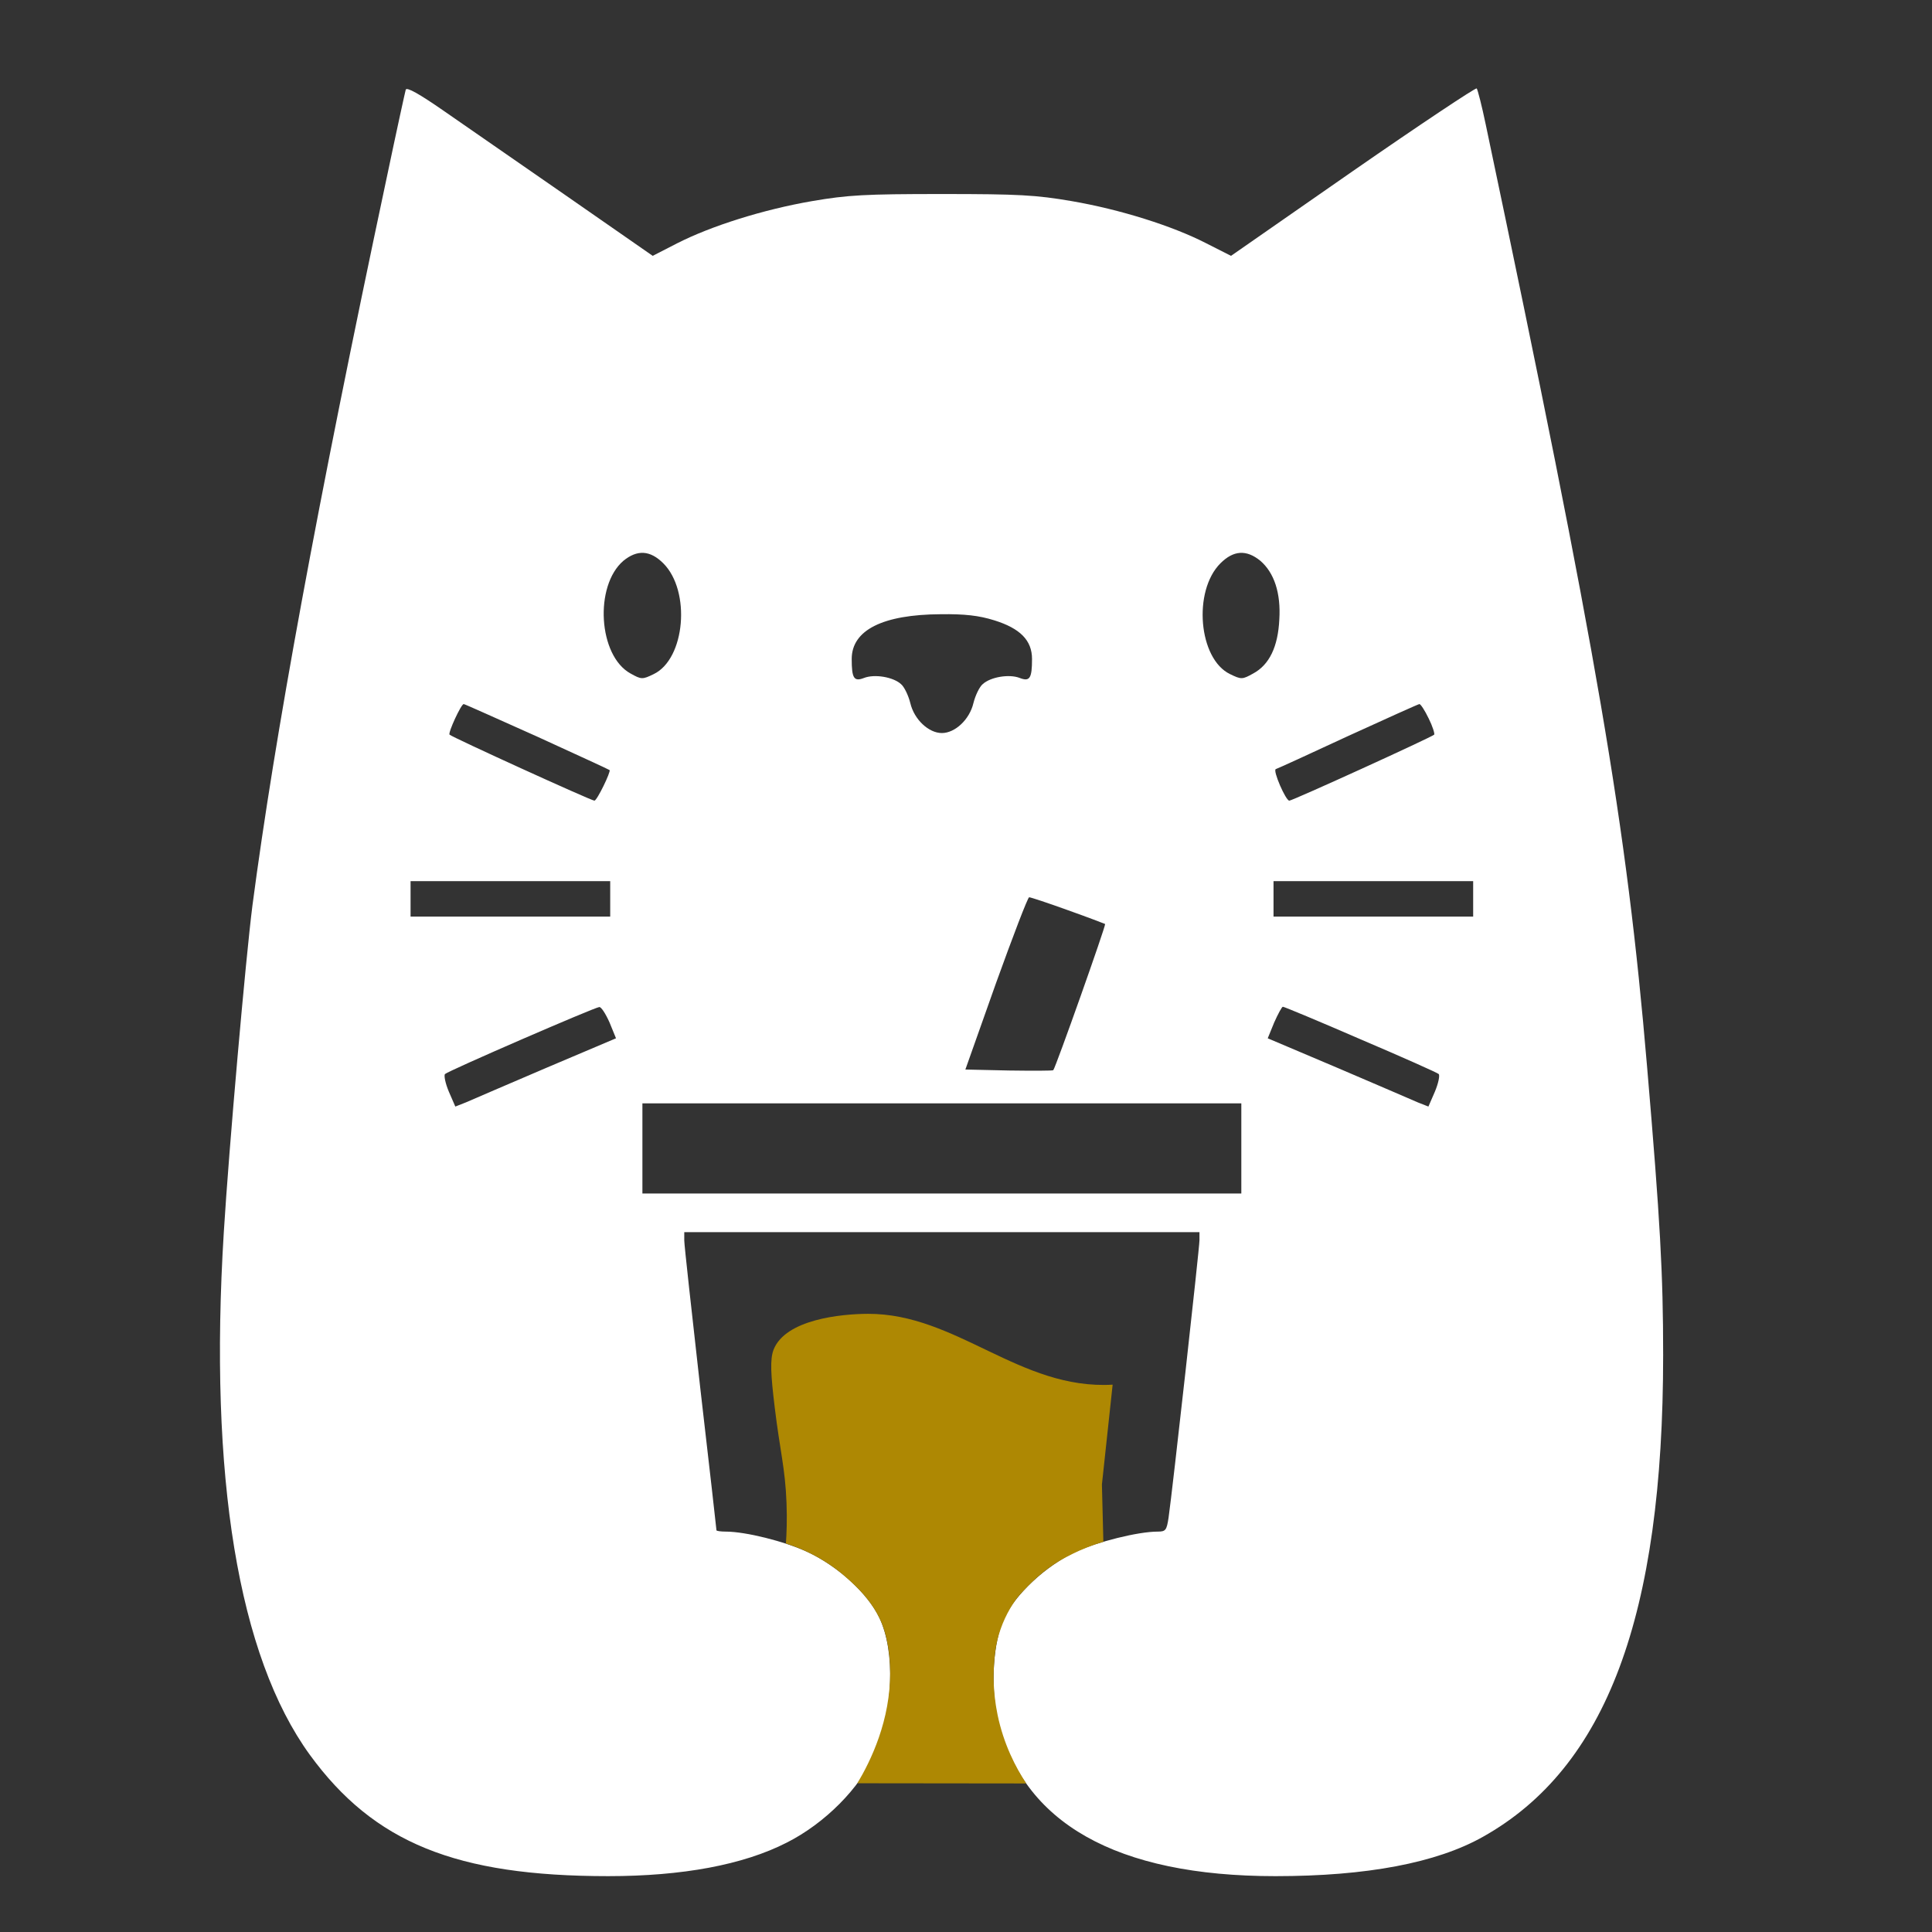 <?xml version="1.0" encoding="utf-8"?>
<!-- Generator: Adobe Illustrator 26.1.0, SVG Export Plug-In . SVG Version: 6.00 Build 0)  -->
<svg version="1.1" id="Layer_1" xmlns="http://www.w3.org/2000/svg" xmlns:xlink="http://www.w3.org/1999/xlink" x="0px" y="0px"
	 viewBox="0 0 600 600" style="enable-background:new 0 0 600 600;" xml:space="preserve">
<rect x="0" y="0" width="600" height="600" fill="#333333" stroke="none"/>
<style type="text/css">
	.st0{fill:#FFFFFF;}
	.st1{fill:#AE8803;}
	.st2{fill:#595959;}
</style>
<g transform="translate(0,997) scale(0.1,-0.1)">
	<path class="st0" d="M1260.05,9691.47c-2-7-29-130-59-273c-217-1020-348-1736-417-2260c-21-164-73-754-89-1015
		c-47-760,45-1317,267-1623c199-273,454-377,927-377c230,0,419,35,554,104c119,60,228,170,274,276c57,133,64,317,14,422
		c-36,76-129,161-224,205c-71,33-192,63-253,63c-16,0-29,2-29,4c0,1-22,199-50,439c-27,240-50,447-50,461v26h800h800v-25
		c0-24-84-779-96-862c-6-39-9-43-34-43c-61,0-188-32-255-63c-93-44-186-131-221-205s-44-213-20-315c76-322,368-487,862-487
		c283,0,500,41,644,122c384,215,560,687,560,1496c0,252-9,416-50,897c-64,754-153,1273-501,2925c-12,58-25,108-28,112
		c-3,3-176-112-385-257l-378-263l-77,39c-105,54-267,105-418,131c-111,19-164,22-403,22s-292-3-403-22c-151-26-313-77-419-131
		l-76-39l-269,187c-147,102-319,221-381,264C1302.05,9678.47,1263.05,9700.47,1260.05,9691.47z M2060.05,8220.47
		c86-86,68-297-30-344c-35-17-38-17-72,2c-100,55-113,272-22,350C1979.05,8263.47,2019.05,8261.47,2060.05,8220.47z
		 M3914.05,8228.47c43-37,64-100,59-182c-4-85-31-141-81-168c-34-19-37-19-72-2c-98,47-116,258-30,344
		C3831.05,8261.47,3871.05,8263.47,3914.05,8228.47z M3088.05,8043.47c80-25,117-62,117-120c0-60-7-71-38-59c-33,13-91,3-115-19
		c-10-8-23-35-29-59c-12-51-57-93-98-93s-86,42-98,93c-6,24-19,51-29,59c-24,22-82,32-115,19c-31-12-38-1-38,59c0,90,97,138,276,139
		C2996.05,8063.47,3040.05,8058.47,3088.05,8043.47z M1668.05,7682.47c122-56,223-102,225-104c5-4-39-95-47-95
		c-10,0-442,197-450,205c-5,6,36,95,44,95C1443.05,7783.47,1545.05,7737.47,1668.05,7682.47z M4437.05,7738.47c12-24,19-47,17-50
		c-8-8-440-205-450-205c-11,0-52,94-42,98c4,1,105,47,223,102c118,54,218,99,223,100
		C4412.05,7783.47,4425.05,7763.47,4437.05,7738.47z M1895.05,7178.47v-55h-310h-310v55v55h310h310V7178.47z M4575.05,7178.47v-55
		h-310h-310v55v55h310h310V7178.47z M3316.05,7143.47c62-22,114-42,116-43c3-4-154-447-161-454c-2-2-64-2-138-1l-135,3l95,268
		c53,147,99,267,103,267C3201.05,7183.47,3255.05,7165.47,3316.05,7143.47z M1893.05,6794.47l20-49l-217-92c-119-51-231-99-249-107
		l-33-13l-20,46c-11,26-16,51-12,55c10,10,464,207,479,208C1867.05,6843.47,1881.05,6821.47,1893.05,6794.47z M4225.05,6742.47
		c129-55,239-104,243-108s-1-29-12-55l-20-46l-33,13c-18,8-130,56-249,107l-217,92l20,49c12,27,24,49,27,49
		C3988.05,6843.47,4096.05,6798.47,4225.05,6742.47z M3855.05,6403.47v-140h-930h-930v140v140h930h930V6403.47z"/>
</g>
<path class="st1" d="M244.07,479.36c2.07,0.65,4.75,1.62,7.72,3.11c5.77,2.89,9.7,6.21,11.57,7.91c2.97,2.71,7.25,6.61,10.13,12.92
	c0.64,1.39,2.86,6.62,2.95,15.68c0.16,15.32-6.09,27.99-10.18,34.83c17.48,0.02,34.97,0.04,52.45,0.06
	c-3.27-4.98-7.01-12.17-8.9-21.29c-1.53-7.4-1.26-13.19-1.15-14.91c0.2-3.22,0.43-7.01,2.07-11.69c1.68-4.81,4.17-8.68,6-10.74
	c0.27-0.31,1.2-1.32,2.4-2.54c0.68-0.69,1.77-1.79,3.1-2.96c2.59-2.3,4.92-3.83,6.04-4.53c2.09-1.32,3.76-2.13,5.03-2.75
	c2.39-1.17,5.54-2.51,9.36-3.65c-0.15-5.93-0.3-11.86-0.45-17.79l3.33-31c-28.82,1.68-48.45-22.09-76-22
	c-8.5,0.03-25.51,1.77-29.26,11.04c-1.21,3-0.9,7.95,0.31,17.96c1.66,13.78,3.25,18.8,3.67,29.72
	C244.47,472.1,244.27,476.49,244.07,479.36z"/>
<path class="st2" d="M289.33,614.07"/>
<path class="st2" d="M322.84,490.86"/>
<path class="st2" d="M536.97,458.61"/>
<path class="st2" d="M356.97,658.1"/>
</svg>
